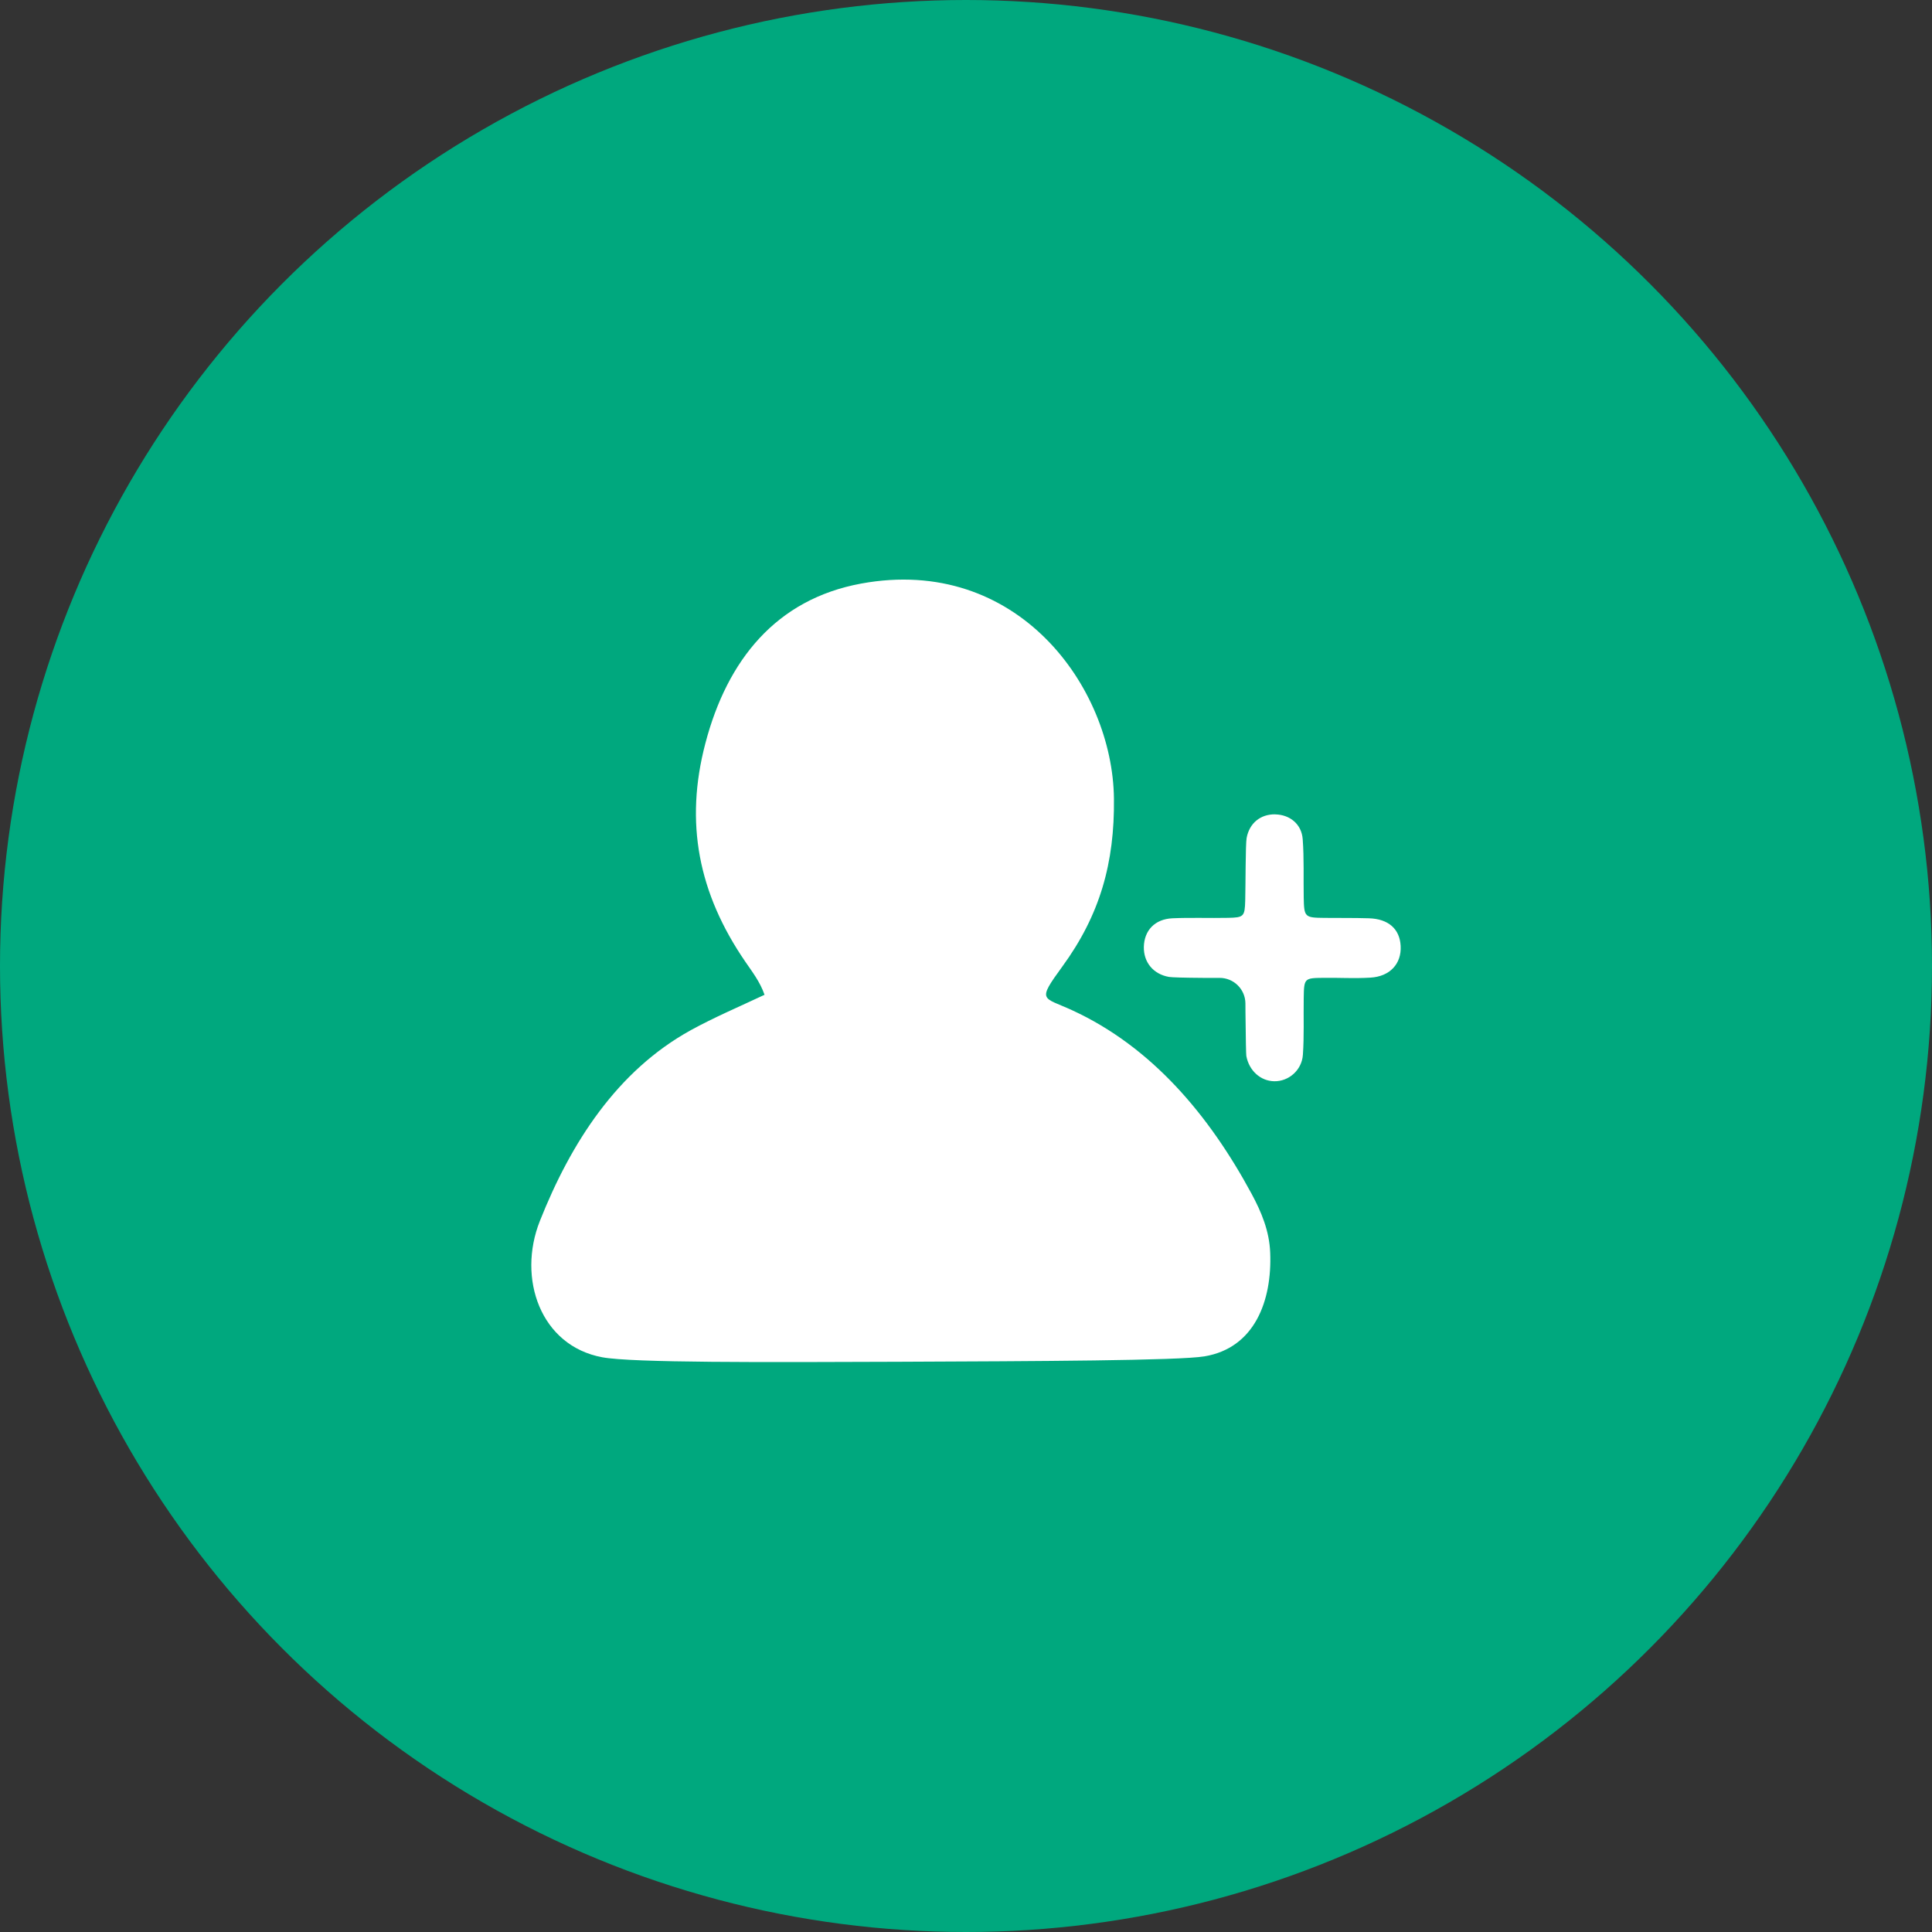<svg xmlns="http://www.w3.org/2000/svg" width="40" height="40" viewBox="0 0 40 40">
    <rect x="0" y="0" width="40" height="40" fill="#333333" stroke="none"/>
    <g fill="none" fill-rule="evenodd">
        <circle cx="20" cy="20" r="20" fill="#00A87E"/>
        <g fill="#FFF">
            <path fill-opacity="0" d="M0 0H24V24H0z" transform="translate(8 8)"/>
            <path d="M15.063 8.533c.015 1.334-.29 2.412-1.07 3.48-.532.73-.406.621.205.903 1.65.76 2.834 2.17 3.713 3.797.204.377.37.773.387 1.222.04.998-.323 1.974-1.361 2.147-.53.088-3.452.1-6.342.112-2.764.01-5.498.023-6.125-.093-1.281-.237-1.764-1.634-1.293-2.821.644-1.624 1.601-3.11 3.123-3.95.49-.269 1-.485 1.529-.734-.094-.27-.254-.474-.4-.688-.967-1.411-1.259-2.872-.824-4.522.452-1.72 1.463-2.98 3.225-3.304 3.23-.593 5.206 2.14 5.233 4.45zm3.34.328c.301.006.545.2.568.513.03.4.014.804.021 1.206.008.409.019.42.431.424.34.004.58-.002.918.008.406.012.64.222.658.573.02.367-.221.634-.629.656-.352.02-.608 0-.962.004-.408.004-.41.006-.416.432-.006.388.01.776-.017 1.162-.023.322-.298.553-.594.547-.283-.005-.52-.219-.577-.522-.006-.035-.012-.339-.018-.91l-.001-.18c-.003-.292-.24-.528-.534-.528h-.34c-.412-.003-.648-.01-.709-.02-.328-.058-.526-.306-.52-.622.008-.34.227-.575.592-.592.382-.017.766-.001 1.15-.009.327-.006.348-.027.357-.359.008-.298.005-1.164.029-1.294.057-.31.29-.495.592-.49z" transform="translate(8 8)"/>
        </g>
    </g>
</svg>
